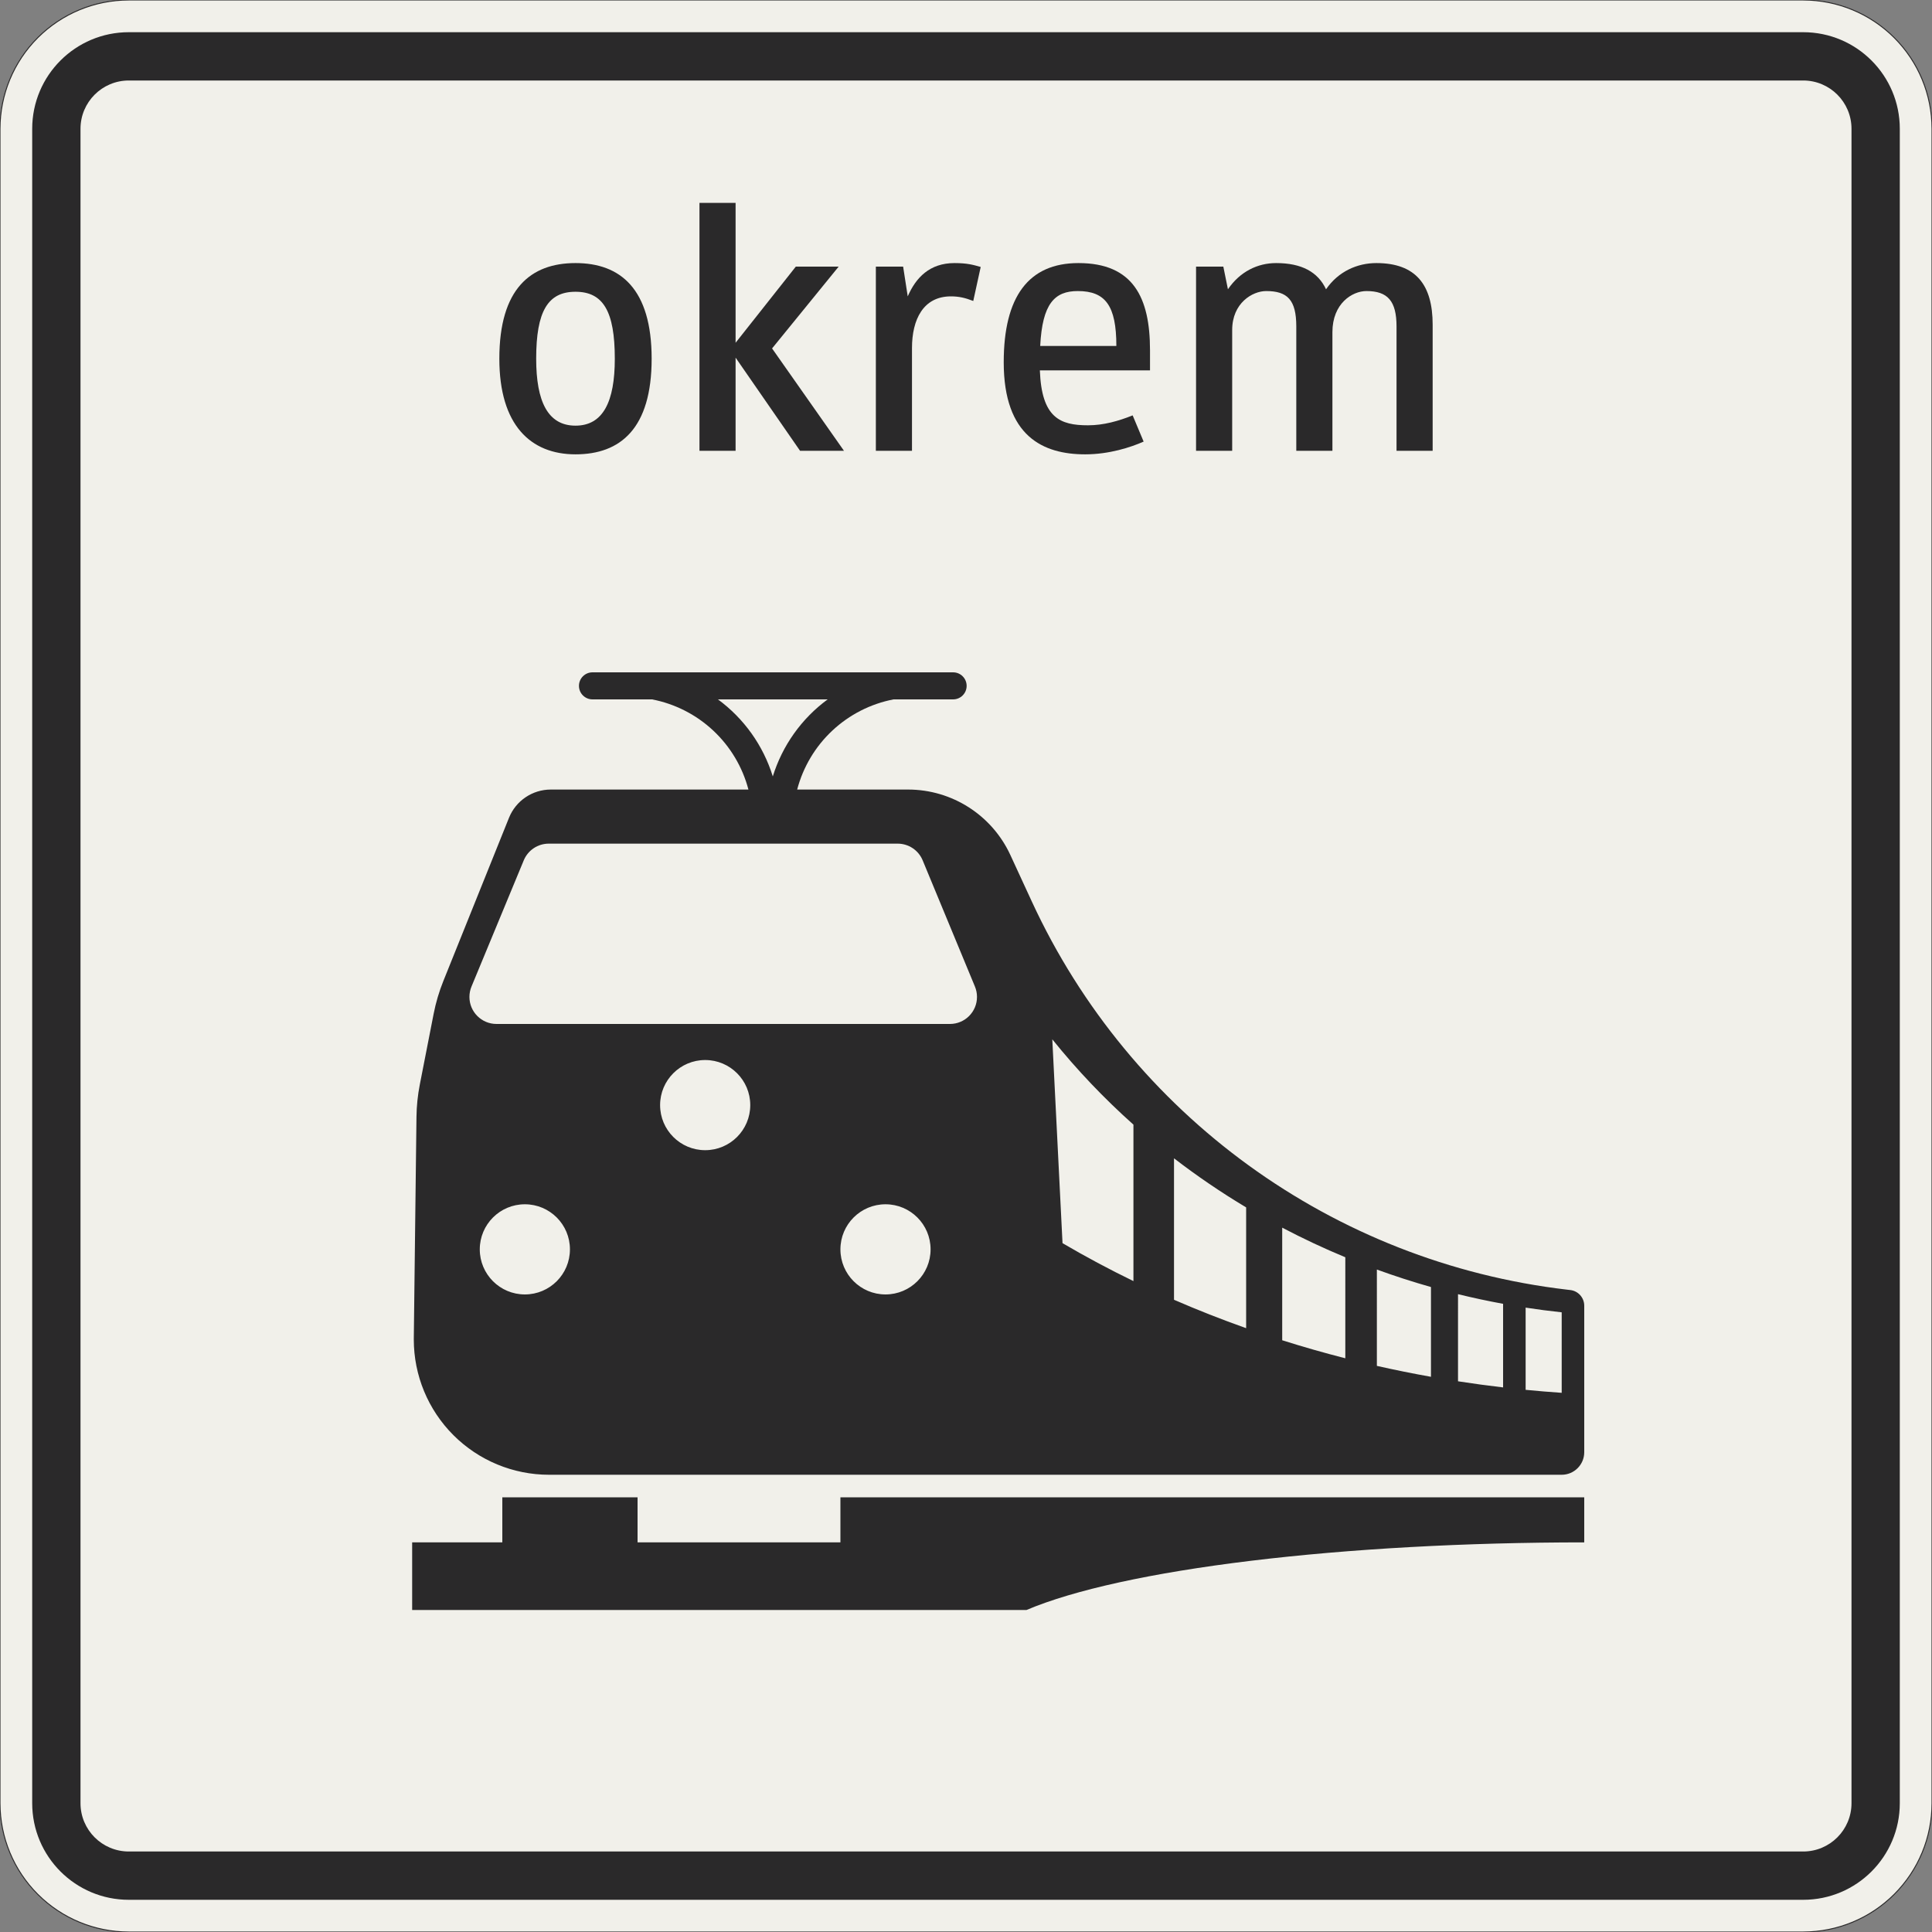 <?xml version="1.0" encoding="UTF-8"?>
<svg xmlns="http://www.w3.org/2000/svg" xmlns:xlink="http://www.w3.org/1999/xlink" width="600mm" height="600mm" viewBox="0 0 6000 6000" version="1.1">
<rect x="0" y="0" width="6000" height="6000" fill="#808080" stroke="none"/>
<defs>
<g>
<symbol overflow="visible" id="glyph0-0">
<path style="stroke:none;" d="M 88 0 L 528 0 L 528 -770 L 88 -770 Z M 183.703 -95.703 L 183.703 -674.297 L 432.297 -674.297 L 432.297 -95.703 Z M 183.703 -95.703 "/>
</symbol>
<symbol overflow="visible" id="glyph0-1">
<path style="stroke:none;" d="M 297 11 C 436.703 11 533.5 -69.297 533.5 -286 C 533.5 -502.703 436.703 -583 297 -583 C 157.297 -583 60.5 -502.703 60.5 -286 C 60.5 -80.297 157.297 11 297 11 Z M 297 -493.906 C 382.797 -493.906 419.094 -433.406 419.094 -286 C 419.094 -152.906 382.797 -78.094 297 -78.094 C 211.203 -78.094 174.906 -152.906 174.906 -286 C 174.906 -433.406 211.203 -493.906 297 -493.906 Z M 297 -493.906 "/>
</symbol>
<symbol overflow="visible" id="glyph0-2">
<path style="stroke:none;" d="M 200.203 0 L 200.203 -289.297 L 400.406 0 L 536.797 0 L 313.5 -317.906 L 520.297 -572 L 387.203 -572 L 200.203 -335.5 L 200.203 -770 L 88 -770 L 88 0 Z M 200.203 0 "/>
</symbol>
<symbol overflow="visible" id="glyph0-3">
<path style="stroke:none;" d="M 321.203 -479.594 C 345.406 -479.594 365.203 -475.203 390.5 -465.297 L 413.594 -570.906 C 390.5 -577.5 371.797 -583 332.203 -583 C 255.203 -583 212.297 -537.906 187 -479.594 L 172.703 -572 L 88 -572 L 88 0 L 200.203 0 L 200.203 -319 C 200.203 -408.094 235.406 -479.594 321.203 -479.594 Z M 321.203 -479.594 "/>
</symbol>
<symbol overflow="visible" id="glyph0-4">
<path style="stroke:none;" d="M 322.297 -79.203 C 235.406 -79.203 178.203 -102.297 172.703 -249.703 L 514.797 -249.703 L 514.797 -312.406 C 514.797 -475.203 463.094 -583 292.594 -583 C 137.5 -583 60.5 -478.5 60.5 -275 C 60.5 -44 183.703 11 313.5 11 C 388.297 11 455.406 -11 495 -28.594 L 460.906 -110 C 416.906 -92.406 370.703 -79.203 322.297 -79.203 Z M 290.406 -496.094 C 376.203 -496.094 410.297 -451 410.297 -325.594 L 173.797 -325.594 C 180.406 -457.594 218.906 -496.094 290.406 -496.094 Z M 290.406 -496.094 "/>
</symbol>
<symbol overflow="visible" id="glyph0-5">
<path style="stroke:none;" d="M 511.5 0 L 511.5 -368.5 C 511.5 -457.594 573.094 -496.094 617.094 -496.094 C 683.094 -496.094 710.594 -465.297 710.594 -386.094 L 710.594 0 L 822.797 0 L 822.797 -391.594 C 822.797 -514.797 771.094 -583 647.906 -583 C 589.594 -583 530.203 -557.703 491.703 -501.594 C 466.406 -555.5 415.797 -583 336.594 -583 C 279.406 -583 224.406 -556.594 187 -501.594 L 172.703 -572 L 88 -572 L 88 0 L 200.203 0 L 200.203 -375.094 C 200.203 -458.703 262.906 -496.094 305.797 -496.094 C 371.797 -496.094 399.297 -468.594 399.297 -386.094 L 399.297 0 Z M 511.5 0 "/>
</symbol>
</g>
</defs>
<g id="surface1461">
<path style="fill-rule:evenodd;fill:rgb(94.51%,94.118%,91.765%);fill-opacity:1;stroke-width:0.3;stroke-linecap:butt;stroke-linejoin:miter;stroke:rgb(16.471%,16.078%,16.471%);stroke-opacity:1;stroke-miterlimit:3;" d="M -260 -300 C -270.609 -300 -280.783 -295.786 -288.284 -288.284 C -295.786 -280.783 -300 -270.609 -300 -260 L -300 260 C -300 270.609 -295.786 280.783 -288.284 288.284 C -280.783 295.786 -270.609 300 -260 300 L 260 300 C 270.609 300 280.783 295.786 288.284 288.284 C 295.786 280.783 300 270.609 300 260 L 300 -260 C 300 -270.609 295.786 -280.783 288.284 -288.284 C 280.783 -295.786 270.609 -300 260 -300 L -260 -300 " transform="matrix(10,0,0,-10,3000,3000)"/>
<path style=" stroke:none;fill-rule:evenodd;fill:rgb(16.471%,16.078%,16.471%);fill-opacity:1;" d="M 400 5900 C 234.316 5900 100 5765.684 100 5600 L 100 400 C 100 234.316 234.316 100 400 100 L 5600 100 C 5765.684 100 5900 234.316 5900 400 L 5900 5600 C 5900 5765.684 5765.684 5900 5600 5900 L 400 5900 M 400 5750 C 317.156 5750 250 5682.844 250 5600 L 250 400 C 250 317.156 317.156 250 400 250 L 5600 250 C 5682.844 250 5750 317.156 5750 400 L 5750 5600 C 5750 5682.844 5682.844 5750 5600 5750 L 400 5750 "/>
<g style="fill:rgb(16.471%,16.078%,16.471%);fill-opacity:1;">
  <use xlink:href="#glyph0-1" x="1490.25" y="1400"/>
  <use xlink:href="#glyph0-2" x="2084.25" y="1400"/>
  <use xlink:href="#glyph0-3" x="2632.05" y="1400"/>
  <use xlink:href="#glyph0-4" x="3056.65" y="1400"/>
  <use xlink:href="#glyph0-5" x="3626.45" y="1400"/>
</g>
<path style=" stroke:none;fill-rule:evenodd;fill:rgb(16.471%,16.078%,16.471%);fill-opacity:1;" d="M 1280 5000 L 1280 4790 L 1560 4790 L 1560 4650 L 1980 4650 L 1980 4790 L 2610 4790 L 2610 4650 L 4920 4650 L 4920 4790 C 4552.25 4790 4192.488 4809.867 3884.805 4847.168 C 3577.121 4884.469 3334.887 4937.582 3187.785 5000 L 1280 5000 M 1705.09 4580 C 1593.695 4580 1486.867 4535.75 1408.102 4456.984 C 1329.336 4378.219 1285.09 4271.391 1285.09 4160 C 1285.09 4158.312 1285.098 4156.625 1285.117 4154.941 L 1293.391 3468.863 C 1293.797 3435.027 1297.273 3401.293 1303.77 3368.082 L 1346.797 3148.137 C 1353.582 3113.457 1363.637 3079.496 1376.82 3046.711 L 1580.707 2539.762 C 1602.031 2486.738 1653.445 2452 1710.594 2452 L 2324.32 2452 C 2305.863 2381.891 2267.988 2318.414 2215.051 2268.879 C 2162.113 2219.344 2096.262 2185.762 2025.082 2172 L 1840 2172 C 1816.805 2172 1798 2153.195 1798 2130 C 1798 2106.805 1816.805 2088 1840 2088 L 2960 2088 C 2983.195 2088 3002 2106.805 3002 2130 C 3002 2153.195 2983.195 2172 2960 2172 L 2774.918 2172 C 2703.738 2185.762 2637.887 2219.344 2584.949 2268.879 C 2532.012 2318.414 2494.137 2381.891 2475.68 2452 L 2820 2452 C 2956.535 2452 3080.605 2531.395 3137.805 2655.371 L 3204.16 2799.199 C 3510.48 3463.113 4140.074 3919.902 4866.266 4005.109 L 4876.711 4006.332 C 4901.395 4009.23 4920 4030.148 4920 4055 L 4920 4510 C 4920 4548.66 4888.66 4580 4850 4580 L 1705.09 4580 M 2229.629 2172 L 2570.371 2172 C 2489.434 2231.445 2429.715 2315.305 2400 2411.23 C 2370.285 2315.305 2310.566 2231.445 2229.629 2172 M 1770 3880 C 1770 3802.68 1707.32 3740 1630 3740 C 1552.68 3740 1490 3802.68 1490 3880 C 1490 3957.32 1552.68 4020 1630 4020 C 1707.32 4020 1770 3957.32 1770 3880 M 2330 3432 C 2330 3354.68 2267.32 3292 2190 3292 C 2112.68 3292 2050 3354.68 2050 3432 C 2050 3509.32 2112.68 3572 2190 3572 C 2267.32 3572 2330 3509.32 2330 3432 M 2890 3880 C 2890 3802.68 2827.32 3740 2750 3740 C 2672.68 3740 2610 3802.68 2610 3880 C 2610 3957.32 2672.68 4020 2750 4020 C 2827.32 4020 2890 3957.32 2890 3880 M 1626.781 2671.402 C 1639.895 2640.254 1670.398 2620 1704.195 2620 L 2787.805 2620 C 2821.602 2620 2852.105 2640.254 2865.219 2671.402 L 3027.559 3063.402 C 3031.902 3073.723 3034.141 3084.805 3034.141 3096 C 3034.141 3142.391 2996.531 3180 2950.141 3180 L 1541.859 3180 C 1495.469 3180 1457.859 3142.391 1457.859 3096 C 1457.859 3084.805 1460.098 3073.723 1464.441 3063.402 L 1626.781 2671.406 M 3267.996 3227.668 C 3344.141 3322.332 3428.422 3410.965 3519.996 3492.684 L 3519.992 3978.551 C 3444.453 3941.84 3370.969 3902.527 3299.75 3860.73 L 3268 3227.668 M 3645.992 3597.203 C 3717.352 3652.188 3792.152 3703.105 3869.996 3749.68 L 3869.996 4124.754 C 3793.836 4097.797 3719.105 4068.371 3645.992 4036.547 L 3646 3597.199 M 3981.996 3812.59 C 4045.742 3846.137 4111.148 3876.824 4177.996 3904.547 L 4177.992 4218.262 C 4111.875 4201.383 4046.504 4182.715 3981.992 4162.289 L 3982 3812.586 M 4275.996 3942.691 C 4331.23 3962.809 4387.273 3980.922 4443.996 3996.992 L 4443.996 4275.77 C 4387.602 4265.727 4331.578 4254.414 4275.992 4241.848 L 4276 3942.688 M 4527.996 4019.172 C 4574.32 4030.523 4621.008 4040.52 4667.996 4049.141 L 4667.992 4308.727 C 4621.148 4303.262 4574.469 4296.934 4527.992 4289.742 L 4528 4019.172 M 4737.992 4060.941 C 4775.195 4066.66 4812.539 4071.523 4849.996 4075.523 L 4849.992 4325.531 C 4812.59 4322.98 4775.25 4319.879 4737.992 4316.23 L 4738 4060.945 "/>
</g>
</svg>
